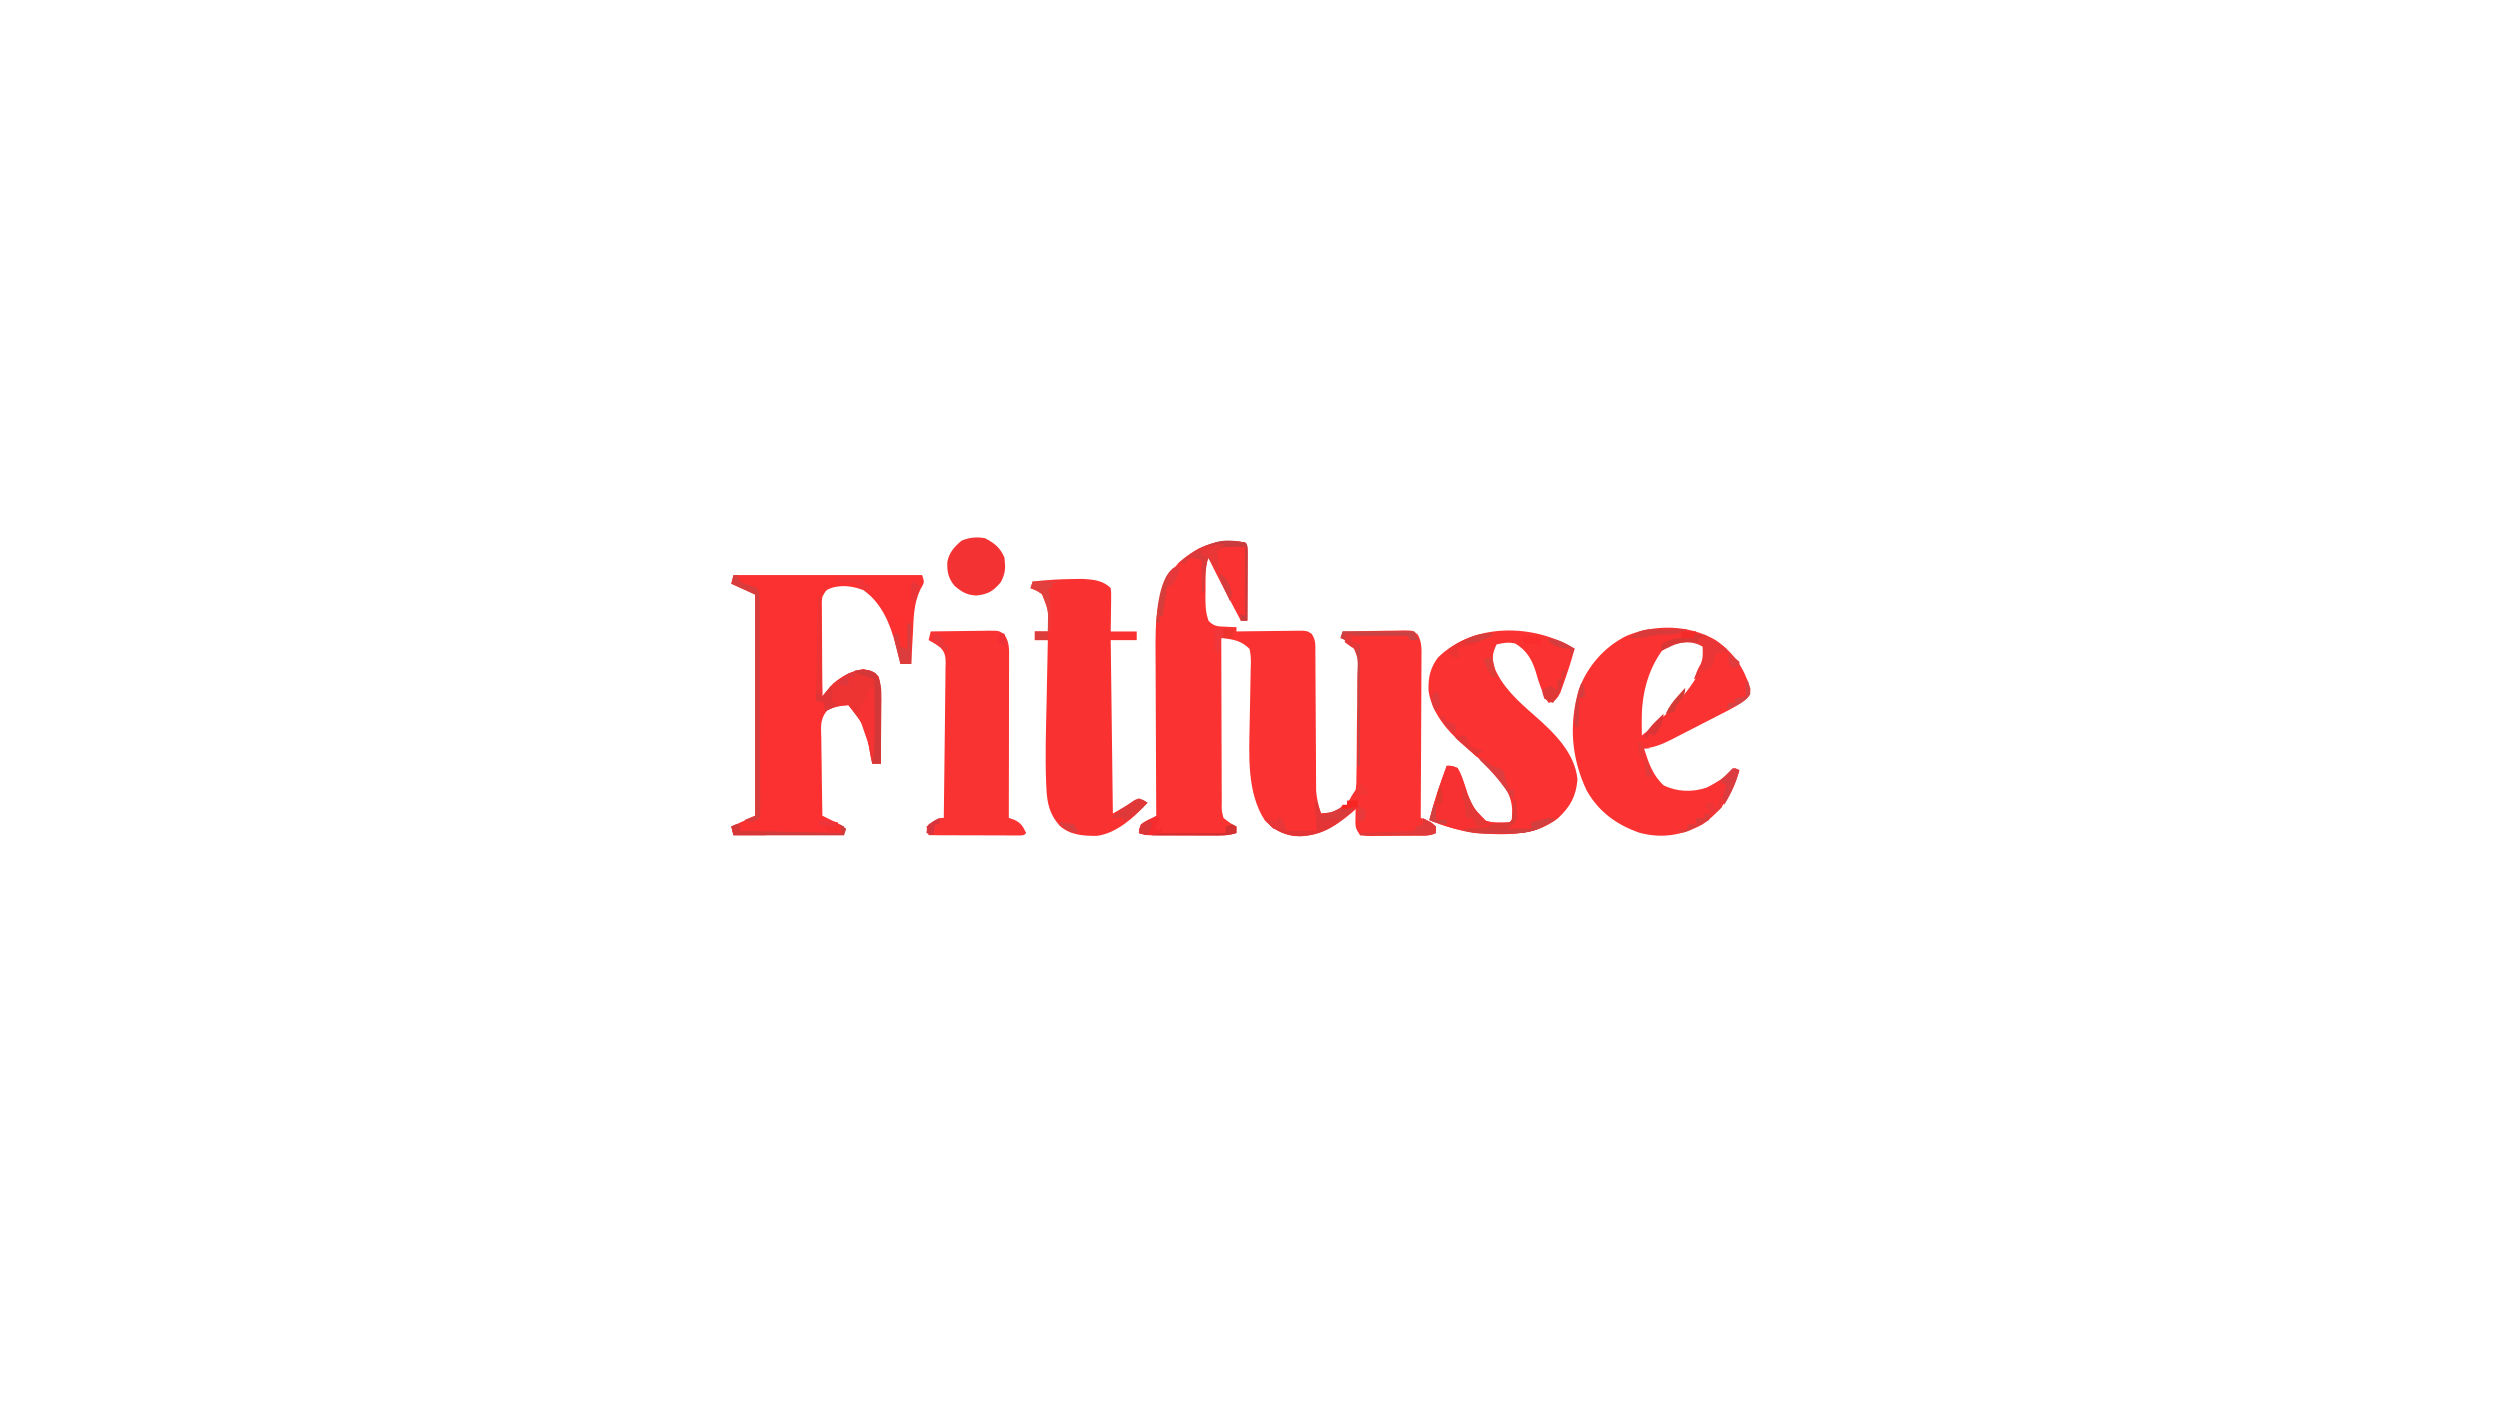 <?xml version="1.0" encoding="UTF-8" standalone="no" ?>
<!DOCTYPE svg PUBLIC "-//W3C//DTD SVG 1.1//EN" "http://www.w3.org/Graphics/SVG/1.1/DTD/svg11.dtd">
<svg xmlns="http://www.w3.org/2000/svg" xmlns:xlink="http://www.w3.org/1999/xlink" version="1.1" width="1280" height="720" viewBox="-54.55 98.18 1280 720" xml:space="preserve">
<desc>Created with Fabric.js 5.2.4</desc>
<defs>
</defs>
<g transform="matrix(1 0 0 1 640 360)" id="e44fe60e-5db2-40db-9cdc-90fa12512776"  >
<rect style="stroke: none; stroke-width: 1; stroke-dasharray: none; stroke-linecap: butt; stroke-dashoffset: 0; stroke-linejoin: miter; stroke-miterlimit: 4; fill: rgb(255,255,255); fill-rule: nonzero; opacity: 1; visibility: hidden;" vector-effect="non-scaling-stroke"  x="-640" y="-360" rx="0" ry="0" width="1280" height="720" />
</g>
<g transform="matrix(Infinity NaN NaN Infinity 0 0)" id="12b2dc7d-0d9c-48fb-9eb6-b8598d7db973"  >
</g>
<g transform="matrix(1.11 0 0 1.11 580.77 449.86)"  >
<g style="" vector-effect="non-scaling-stroke"   >
		<g transform="matrix(1 0 0 1 21.47 0.8)"  >
<path style="stroke: none; stroke-width: 1; stroke-dasharray: none; stroke-linecap: butt; stroke-dashoffset: 0; stroke-linejoin: miter; stroke-miterlimit: 4; fill: rgb(250,50,49); fill-rule: nonzero; opacity: 1;" vector-effect="non-scaling-stroke"  transform=" translate(-19.5, -67.37)" d="M 0 0 C 1 1 1 1 1.114 4.326 C 1.113 5.802 1.108 7.278 1.098 8.754 C 1.096 9.529 1.095 10.305 1.093 11.104 C 1.088 13.59 1.075 16.076 1.062 18.562 C 1.057 20.244 1.053 21.926 1.049 23.607 C 1.038 27.738 1.021 31.869 1 36 C 0.01 36 -0.98 36 -2 36 C -7.123 26.392 -12.198 16.774 -17 7 C -18.568 11.703 -18.226 16.449 -18.25 21.375 C -18.271 22.417 -18.291 23.458 -18.312 24.531 C -18.334 28.752 -18.296 32.189 -16.84 36.176 C -14.363 38.631 -12.758 38.691 -9.312 38.812 C -8.319 38.86 -7.325 38.908 -6.301 38.957 C -5.542 38.971 -4.782 38.985 -4 39 C -4 39.66 -4 40.32 -4 41 C -3.016 40.984 -2.032 40.969 -1.018 40.952 C 2.632 40.898 6.283 40.864 9.934 40.835 C 11.514 40.82 13.095 40.8 14.675 40.774 C 16.946 40.737 19.217 40.72 21.488 40.707 C 22.548 40.684 22.548 40.684 23.629 40.66 C 28.468 40.658 28.468 40.658 30.686 42.082 C 32.691 45.008 32.387 47.505 32.401 51.022 C 32.411 52.089 32.411 52.089 32.422 53.177 C 32.442 55.529 32.441 57.882 32.441 60.234 C 32.453 61.872 32.467 63.51 32.481 65.148 C 32.518 69.466 32.538 73.784 32.553 78.102 C 32.578 84.998 32.618 91.895 32.675 98.791 C 32.691 101.195 32.695 103.598 32.698 106.001 C 32.708 107.488 32.718 108.974 32.729 110.46 C 32.735 112.395 32.735 112.395 32.742 114.369 C 33.017 118.245 33.806 121.321 35 125 C 39.787 124.711 39.787 124.711 43.812 122.438 C 44.204 121.963 44.596 121.489 45 121 C 45.66 121 46.32 121 47 121 C 47.289 120.402 47.578 119.804 47.875 119.188 C 49 117 49 117 51 114 C 51.339 111.104 51.339 111.104 51.338 107.772 C 51.361 106.487 51.383 105.202 51.406 103.878 C 51.419 102.473 51.431 101.069 51.441 99.664 C 51.448 98.956 51.455 98.248 51.462 97.518 C 51.498 93.771 51.522 90.024 51.535 86.277 C 51.552 82.411 51.61 78.546 51.679 74.68 C 51.723 71.703 51.737 68.727 51.742 65.749 C 51.75 64.324 51.77 62.899 51.801 61.475 C 52.281 53.768 52.281 53.768 49.391 46.987 C 47.301 45.383 47.301 45.383 44 44 C 44.33 43.01 44.66 42.02 45 41 C 49.645 40.901 54.289 40.829 58.934 40.78 C 60.515 40.76 62.095 40.733 63.675 40.698 C 65.946 40.65 68.216 40.627 70.488 40.609 C 71.548 40.578 71.548 40.578 72.629 40.547 C 77.497 40.545 77.497 40.545 79.689 42.53 C 81.518 45.976 81.395 49.177 81.341 52.981 C 81.341 53.782 81.341 54.582 81.342 55.407 C 81.34 58.048 81.316 60.688 81.293 63.328 C 81.287 65.161 81.283 66.994 81.28 68.826 C 81.269 73.647 81.239 78.467 81.206 83.287 C 81.175 88.207 81.162 93.127 81.146 98.047 C 81.114 107.698 81.063 117.349 81 127 C 81.784 127.289 82.567 127.578 83.375 127.875 C 86 129 86 129 88 131 C 88 131.99 88 132.98 88 134 C 85.011 135.495 81.935 135.183 78.656 135.203 C 77.931 135.209 77.206 135.215 76.46 135.22 C 74.926 135.23 73.393 135.236 71.86 135.24 C 69.509 135.25 67.159 135.281 64.809 135.312 C 63.32 135.319 61.832 135.324 60.344 135.328 C 59.639 135.34 58.933 135.353 58.207 135.366 C 56.225 135.356 56.225 135.356 53 135 C 50.864 131.796 50.769 130.981 50.875 127.312 C 50.893 126.504 50.911 125.696 50.93 124.863 C 50.953 124.248 50.976 123.634 51 123 C 50.394 123.531 49.788 124.062 49.164 124.609 C 40.957 131.528 33.591 135.848 22.609 135.383 C 16.932 134.55 13.29 132.233 9.188 128.312 C 0.632 115.357 1.848 97.658 2.113 82.734 C 2.128 81.759 2.143 80.783 2.158 79.778 C 2.222 75.734 2.287 71.692 2.398 67.649 C 2.476 64.656 2.517 61.665 2.551 58.672 C 2.585 57.758 2.619 56.845 2.654 55.904 C 2.665 53.466 2.596 51.364 2 49 C -1.992 45.092 -5.611 44.67 -11 44 C -11.008 54.753 -10.985 65.505 -10.92 76.258 C -10.891 81.251 -10.873 86.244 -10.88 91.237 C -10.886 96.055 -10.864 100.872 -10.821 105.689 C -10.81 107.528 -10.81 109.367 -10.82 111.206 C -10.832 113.78 -10.807 116.352 -10.773 118.927 C -10.785 119.688 -10.797 120.45 -10.81 121.235 C -10.818 123.638 -10.818 123.638 -10 127 C -7.055 129.344 -7.055 129.344 -4 131 C -4 131.99 -4 132.98 -4 134 C -7.914 135.305 -11.64 135.143 -15.719 135.133 C -17 135.134 -17 135.134 -18.307 135.136 C -20.113 135.136 -21.919 135.135 -23.724 135.13 C -26.489 135.125 -29.254 135.13 -32.02 135.137 C -33.773 135.136 -35.527 135.135 -37.281 135.133 C -38.109 135.135 -38.938 135.137 -39.791 135.139 C -43.113 135.125 -45.827 135.058 -49 134 C -48.938 132.25 -48.938 132.25 -48 130 C -45.756 128.486 -43.385 127.289 -41 126 C -41.007 124.864 -41.013 123.728 -41.02 122.557 C -41.081 111.803 -41.126 101.05 -41.155 90.296 C -41.171 84.769 -41.192 79.242 -41.226 73.715 C -41.259 68.372 -41.277 63.029 -41.285 57.686 C -41.29 55.657 -41.301 53.627 -41.317 51.598 C -41.438 35.859 -41.437 21.805 -30.688 9.312 C -21.529 1.432 -12.08 -2.289 0 0 Z" stroke-linecap="round" />
</g>
		<g transform="matrix(1 0 0 1 -190.64 8.42)"  >
<path style="stroke: none; stroke-width: 1; stroke-dasharray: none; stroke-linecap: butt; stroke-dashoffset: 0; stroke-linejoin: miter; stroke-miterlimit: 4; fill: rgb(251,49,49); fill-rule: nonzero; opacity: 1;" vector-effect="non-scaling-stroke"  transform=" translate(-43.39, -60)" d="M 0 0 C 28.71 0 57.42 0 87 0 C 88 3 88 3 87.267 4.732 C 86.895 5.397 86.523 6.061 86.141 6.746 C 83.079 13.247 83.085 19.984 82.75 27.062 C 82.673 28.419 82.595 29.775 82.516 31.131 C 82.328 34.42 82.157 37.709 82 41 C 80.35 41 78.7 41 77 41 C 76.792 40.08 76.585 39.159 76.371 38.211 C 73.532 26.546 70.211 14.26 60 7 C 55.472 5.215 50.765 4.514 46 5.688 C 42.752 6.787 42.752 6.787 41 10 C 40.711 12.16 40.711 12.16 40.773 14.563 C 40.773 15.944 40.773 15.944 40.773 17.353 C 40.784 18.344 40.794 19.335 40.805 20.355 C 40.809 21.881 40.809 21.881 40.813 23.437 C 40.824 26.687 40.85 29.937 40.875 33.188 C 40.885 35.39 40.894 37.592 40.902 39.795 C 40.924 45.197 40.958 50.598 41 56 C 42.162 54.574 42.162 54.574 43.348 53.119 C 47.625 47.871 53.159 44.412 59.875 43.438 C 63.242 44.044 64.76 44.416 67 47 C 68.062 51.667 68.132 56.262 68.098 61.023 C 68.096 61.77 68.095 62.516 68.093 63.285 C 68.088 65.648 68.075 68.012 68.062 70.375 C 68.057 71.986 68.053 73.596 68.049 75.207 C 68.038 79.138 68.021 83.069 68 87 C 66.68 87 65.36 87 64 87 C 63.636 85.298 63.636 85.298 63.266 83.562 C 60.979 70.157 60.979 70.157 53 60 C 49.27 60.138 46.621 60.677 43.304 62.401 C 39.743 66.418 40.376 70.265 40.512 75.453 C 40.522 76.976 40.522 76.976 40.533 78.53 C 40.561 81.771 40.624 85.01 40.688 88.25 C 40.713 90.448 40.735 92.646 40.756 94.844 C 40.811 100.23 40.897 105.615 41 111 C 44.3 112.65 47.6 114.3 51 116 C 51 117.32 51 118.64 51 120 C 34.17 120 17.34 120 0 120 C -0.33 118.68 -0.66 117.36 -1 116 C 2.63 114.35 6.26 112.7 10 111 C 10 77.34 10 43.68 10 9 C 6.37 7.35 2.74 5.7 -1 4 C -0.67 2.68 -0.34 1.36 0 0 Z" stroke-linecap="round" />
</g>
		<g transform="matrix(1 0 0 1 194.07 20.67)"  >
<path style="stroke: none; stroke-width: 1; stroke-dasharray: none; stroke-linecap: butt; stroke-dashoffset: 0; stroke-linejoin: miter; stroke-miterlimit: 4; fill: rgb(250,50,49); fill-rule: nonzero; opacity: 1;" vector-effect="non-scaling-stroke"  transform=" translate(24.9, -42.25)" d="M 0 0 C 8.453 5.907 12.998 12.64 16.062 22.375 C 16 25 16 25 14.541 26.868 C 11.075 29.776 7.309 31.687 3.289 33.73 C 2.443 34.166 1.598 34.602 0.726 35.051 C -1.059 35.969 -2.846 36.882 -4.635 37.792 C -7.364 39.182 -10.085 40.589 -12.805 41.998 C -14.544 42.889 -16.283 43.779 -18.023 44.668 C -18.833 45.088 -19.643 45.508 -20.477 45.94 C -24.665 48.054 -28.255 49.554 -33 50 C -30.899 56.596 -29.082 62.166 -24 67 C -17.793 70.03 -10.741 70.266 -4.207 68.055 C 0.774 65.658 4.943 62.736 9 59 C 9.66 59.33 10.32 59.66 11 60 C 8.189 70.431 2.94 78.754 -6 85 C -15.302 90.042 -24.688 91.661 -35.062 88.875 C -45.603 85.267 -54.091 79.072 -59.535 69.223 C -66.567 54.277 -67.715 38.715 -63.066 22.805 C -59.09 12.045 -51.348 3.126 -41 -2 C -27.992 -7.357 -12.282 -7.152 0 0 Z M -24.637 4.781 C -31.537 14.375 -34.173 25.714 -34.062 37.375 C -34.053 38.62 -34.044 39.865 -34.035 41.148 C -34.024 42.089 -34.012 43.03 -34 44 C -23.633 35.662 -6.564 19.949 -4.562 5.938 C -4.698 2.86 -4.698 2.86 -7.125 1.125 C -13.471 -1.358 -19.964 -0.304 -24.637 4.781 Z" stroke-linecap="round" />
</g>
		<g transform="matrix(1 0 0 1 120.91 20.98)"  >
<path style="stroke: none; stroke-width: 1; stroke-dasharray: none; stroke-linecap: butt; stroke-dashoffset: 0; stroke-linejoin: miter; stroke-miterlimit: 4; fill: rgb(250,50,49); fill-rule: nonzero; opacity: 1;" vector-effect="non-scaling-stroke"  transform=" translate(33.05, -38.56)" d="M 0 0 C -1.594 5.742 -3.417 11.393 -5.438 17 C -5.828 18.093 -6.219 19.186 -6.621 20.312 C -8.114 23.222 -8.959 23.967 -12 25 C -14.995 20.489 -16.463 15.764 -17.93 10.615 C -19.674 4.963 -22.245 0.624 -27.438 -2.438 C -30.562 -3.123 -32.906 -2.72 -36 -2 C -37.791 1.675 -38.251 4.296 -37.188 8.188 C -33.619 17.501 -25.826 24.406 -18.484 30.824 C -9.67 38.544 0.148 47.968 1.312 60.312 C 0.652 68.11 -2.03 72.88 -7.746 78.238 C -18.581 86.707 -32.962 85.912 -46 85 C -53.255 83.946 -60.244 81.835 -67 79 C -64.854 70.451 -62.051 62.259 -59 54 C -56.723 53.953 -56.723 53.953 -54 55 C -52.367 57.747 -51.439 60.725 -50.438 63.75 C -47.524 72.704 -47.524 72.704 -41.043 79.301 C -38.688 80.107 -36.798 80.233 -34.312 80.188 C -33.525 80.181 -32.737 80.175 -31.926 80.168 C -29.993 80.207 -29.993 80.207 -29 79 C -28.109 70.979 -30.056 66.304 -35 60 C -40.004 54.373 -45.488 49.215 -51.25 44.375 C -58.756 37.932 -65.871 29.54 -67.375 19.496 C -67.665 13.567 -66.64 8.758 -63 4 C -46.437 -12.152 -18.82 -11.559 0 0 Z" stroke-linecap="round" />
</g>
		<g transform="matrix(1 0 0 1 -70.03 9.46)"  >
<path style="stroke: none; stroke-width: 1; stroke-dasharray: none; stroke-linecap: butt; stroke-dashoffset: 0; stroke-linejoin: miter; stroke-miterlimit: 4; fill: rgb(249,50,49); fill-rule: nonzero; opacity: 1;" vector-effect="non-scaling-stroke"  transform=" translate(-6.75, -59.22)" d="M 0 0 C 1.305 -0.014 2.609 -0.028 3.953 -0.043 C 8.797 0.251 13.223 0.661 16.75 4.188 C 16.977 6.25 16.977 6.25 16.945 8.758 C 16.939 9.654 16.932 10.55 16.926 11.473 C 16.909 12.41 16.892 13.347 16.875 14.312 C 16.866 15.257 16.857 16.202 16.848 17.176 C 16.824 19.513 16.788 21.85 16.75 24.188 C 20.71 24.188 24.67 24.188 28.75 24.188 C 28.75 25.508 28.75 26.828 28.75 28.188 C 24.79 28.188 20.83 28.188 16.75 28.188 C 17.08 54.587 17.41 80.987 17.75 108.188 C 21.71 105.877 25.67 103.567 29.75 101.188 C 31.07 101.847 32.39 102.507 33.75 103.188 C 27.786 109.768 19.44 117.347 10.355 118.488 C 4.08 118.519 -1.893 118.16 -6.785 113.828 C -11.391 108.618 -12.589 103.524 -12.902 96.758 C -12.941 95.992 -12.98 95.227 -13.02 94.438 C -13.551 81.656 -13.087 68.846 -12.812 56.062 C -12.758 53.35 -12.706 50.638 -12.654 47.926 C -12.527 41.346 -12.391 34.767 -12.25 28.188 C -14.23 28.188 -16.21 28.188 -18.25 28.188 C -18.25 26.867 -18.25 25.547 -18.25 24.188 C -16.27 24.188 -14.29 24.188 -12.25 24.188 C -11.787 15.135 -11.787 15.135 -14.875 7.078 C -16.975 5.556 -16.975 5.556 -20.25 4.188 C -19.92 3.197 -19.59 2.208 -19.25 1.188 C -12.838 0.427 -6.453 0.06 0 0 Z" stroke-linecap="round" />
</g>
		<g transform="matrix(1 0 0 1 -122.03 21.31)"  >
<path style="stroke: none; stroke-width: 1; stroke-dasharray: none; stroke-linecap: butt; stroke-dashoffset: 0; stroke-linejoin: miter; stroke-miterlimit: 4; fill: rgb(249,50,50); fill-rule: nonzero; opacity: 1;" vector-effect="non-scaling-stroke"  transform=" translate(-21, -46.89)" d="M 0 0 C 4.502 -0.074 9.004 -0.129 13.507 -0.165 C 15.039 -0.18 16.57 -0.2 18.102 -0.226 C 20.304 -0.263 22.505 -0.28 24.707 -0.293 C 25.392 -0.308 26.076 -0.324 26.781 -0.34 C 31.536 -0.342 31.536 -0.342 33.893 1.393 C 36.417 5.057 36.134 8.358 36.114 12.663 C 36.114 13.453 36.114 14.243 36.114 15.058 C 36.113 17.676 36.105 20.295 36.098 22.914 C 36.096 24.727 36.094 26.54 36.093 28.354 C 36.09 33.131 36.08 37.908 36.069 42.686 C 36.058 47.559 36.054 52.432 36.049 57.305 C 36.038 66.87 36.021 76.435 36 86 C 36.788 86.276 37.575 86.552 38.387 86.836 C 41.636 88.283 42.439 89.878 44 93 C 43 94 43 94 41.209 94.12 C 40.43 94.118 39.65 94.116 38.847 94.114 C 37.967 94.113 37.086 94.113 36.178 94.113 C 35.221 94.108 34.264 94.103 33.277 94.098 C 32.302 94.096 31.327 94.095 30.322 94.093 C 27.194 94.088 24.066 94.075 20.938 94.062 C 18.822 94.057 16.707 94.053 14.592 94.049 C 9.395 94.038 4.197 94.021 -1 94 C -1.33 92.68 -1.66 91.36 -2 90 C 3.75 86 3.75 86 6 86 C 6.162 76.047 6.287 66.094 6.363 56.14 C 6.399 51.518 6.449 46.897 6.528 42.275 C 6.604 37.814 6.646 33.354 6.664 28.892 C 6.677 27.191 6.702 25.49 6.74 23.789 C 6.791 21.403 6.798 19.022 6.795 16.636 C 6.82 15.934 6.845 15.232 6.871 14.509 C 6.827 11.536 6.546 9.536 4.388 7.418 C 2.253 5.835 2.253 5.835 -1 4 C -0.67 2.68 -0.34 1.36 0 0 Z" stroke-linecap="round" />
</g>
		<g transform="matrix(1 0 0 1 -180.98 -3.08)"  >
<path style="stroke: none; stroke-width: 1; stroke-dasharray: none; stroke-linecap: butt; stroke-dashoffset: 0; stroke-linejoin: miter; stroke-miterlimit: 4; fill: rgb(237,52,51); fill-rule: nonzero; opacity: 1;" vector-effect="non-scaling-stroke"  transform=" translate(-14.05, -38.5)" d="M 0 0 C 0.33 0 0.66 0 1 0 C 1.33 15.18 1.66 30.36 2 46 C 3.65 44.02 5.3 42.04 7 40 C 11.329 36.618 15.41 34.231 20.875 33.438 C 24.242 34.044 25.76 34.416 28 37 C 29.062 41.667 29.132 46.262 29.098 51.023 C 29.096 51.77 29.095 52.516 29.093 53.285 C 29.088 55.648 29.075 58.012 29.062 60.375 C 29.057 61.986 29.053 63.596 29.049 65.207 C 29.038 69.138 29.021 73.069 29 77 C 27.68 77 26.36 77 25 77 C 24.758 75.866 24.515 74.731 24.266 73.562 C 21.979 60.157 21.979 60.157 14 50 C 9.901 50.298 6.544 50.874 3 53 C 3 51.68 3 50.36 3 49 C 1.68 48.67 0.36 48.34 -1 48 C -0.67 32.16 -0.34 16.32 0 0 Z" stroke-linecap="round" />
</g>
		<g transform="matrix(1 0 0 1 -122.08 -55.53)"  >
<path style="stroke: none; stroke-width: 1; stroke-dasharray: none; stroke-linecap: butt; stroke-dashoffset: 0; stroke-linejoin: miter; stroke-miterlimit: 4; fill: rgb(243,51,51); fill-rule: nonzero; opacity: 1;" vector-effect="non-scaling-stroke"  transform=" translate(4.04, -13.05)" d="M 0 0 C 4.36 2.221 7.133 4.436 9 9 C 9.536 13.827 9.52 15.979 7.312 20.312 C 3.738 24.467 1.562 25.826 -3.938 26.438 C -8.215 26.26 -10.734 24.81 -14 22 C -16.885 18.538 -17.539 15.512 -17.352 10.992 C -16.579 6.615 -14.063 3.886 -10.75 1.125 C -7.102 -0.368 -3.847 -0.679 0 0 Z" stroke-linecap="round" />
</g>
		<g transform="matrix(1 0 0 1 115.97 52.08)"  >
<path style="stroke: none; stroke-width: 1; stroke-dasharray: none; stroke-linecap: butt; stroke-dashoffset: 0; stroke-linejoin: miter; stroke-miterlimit: 4; fill: rgb(247,49,50); fill-rule: nonzero; opacity: 1;" vector-effect="non-scaling-stroke"  transform=" translate(-21, -15.66)" d="M 0 0 C 2.277 -0.047 2.277 -0.047 5 1 C 6.633 3.747 7.561 6.725 8.562 9.75 C 11.476 18.704 11.476 18.704 17.957 25.301 C 20.312 26.107 22.202 26.233 24.688 26.188 C 25.869 26.178 25.869 26.178 27.074 26.168 C 29.007 26.207 29.007 26.207 30 25 C 30.232 23.485 30.412 21.962 30.562 20.438 C 30.646 19.611 30.73 18.785 30.816 17.934 C 30.907 16.976 30.907 16.976 31 16 C 31.33 16 31.66 16 32 16 C 32.108 17.603 32.186 19.207 32.25 20.812 C 32.296 21.706 32.343 22.599 32.391 23.52 C 32 26 32 26 28 29 C 31.63 29 35.26 29 39 29 C 39 28.01 39 27.02 39 26 C 44.445 25.01 44.445 25.01 50 24 C 42.227 31.773 31.989 31.28 21.739 31.326 C 11.224 31.21 1.721 29.079 -8 25 C -5.854 16.451 -3.051 8.259 0 0 Z" stroke-linecap="round" />
</g>
		<g transform="matrix(1 0 0 1 -12.47 -48.92)"  >
<path style="stroke: none; stroke-width: 1; stroke-dasharray: none; stroke-linecap: butt; stroke-dashoffset: 0; stroke-linejoin: miter; stroke-miterlimit: 4; fill: rgb(218,58,58); fill-rule: nonzero; opacity: 1;" vector-effect="non-scaling-stroke"  transform=" translate(14.44, -17.66)" d="M 0 0 C 1 1 1 1 1.114 4.326 C 1.113 5.802 1.108 7.278 1.098 8.754 C 1.096 9.529 1.095 10.305 1.093 11.104 C 1.088 13.59 1.075 16.076 1.062 18.562 C 1.057 20.244 1.053 21.926 1.049 23.607 C 1.038 27.738 1.021 31.869 1 36 C 0.01 36 -0.98 36 -2 36 C -2 35.01 -2 34.02 -2 33 C -1.34 33.33 -0.68 33.66 0 34 C 0 23.44 0 12.88 0 2 C -8.404 1.329 -8.404 1.329 -13 4 C -12.67 7.3 -12.34 10.6 -12 14 C -13.72 11.706 -15.409 9.386 -17 7 C -18.105 10.315 -18.321 13.204 -18.562 16.688 C -18.646 17.867 -18.73 19.046 -18.816 20.262 C -18.877 21.165 -18.938 22.069 -19 23 C -19.33 23 -19.66 23 -20 23 C -20 18.05 -20 13.1 -20 8 C -21.65 7.67 -23.3 7.34 -25 7 C -26.835 8.334 -26.835 8.334 -28 10 C -28.66 9.67 -29.32 9.34 -30 9 C -21.296 0.966 -11.733 -2.223 0 0 Z" stroke-linecap="round" />
</g>
		<g transform="matrix(1 0 0 1 31.97 60.67)"  >
<path style="stroke: none; stroke-width: 1; stroke-dasharray: none; stroke-linecap: butt; stroke-dashoffset: 0; stroke-linejoin: miter; stroke-miterlimit: 4; fill: rgb(227,53,53); fill-rule: nonzero; opacity: 1;" vector-effect="non-scaling-stroke"  transform=" translate(2, -8.25)" d="M 0 0 C 0.33 0 0.66 0 1 0 C 1.66 1.98 2.32 3.96 3 6 C 8.309 5.418 8.309 5.418 13 3 C 16.188 2.875 16.188 2.875 19 3 C 11.56 10.652 4.395 16.071 -6.625 16.5 C -11.784 16.295 -15.811 15.039 -20 12 C -22 9.75 -22 9.75 -23 8 C -21.02 8.66 -19.04 9.32 -17 10 C -17 9.34 -17 8.68 -17 8 C -16.34 8 -15.68 8 -15 8 C -14.34 9.98 -13.68 11.96 -13 14 C -8.38 14 -3.76 14 1 14 C 0.67 9.38 0.34 4.76 0 0 Z" stroke-linecap="round" />
</g>
		<g transform="matrix(1 0 0 1 -171.92 15.92)"  >
<path style="stroke: none; stroke-width: 1; stroke-dasharray: none; stroke-linecap: butt; stroke-dashoffset: 0; stroke-linejoin: miter; stroke-miterlimit: 4; fill: rgb(246,50,51); fill-rule: nonzero; opacity: 1;" vector-effect="non-scaling-stroke"  transform=" translate(0.89, -15.5)" d="M 0 0 C 0.99 0.33 1.98 0.66 3 1 C 3.058 5.25 3.094 9.5 3.125 13.75 C 3.15 15.56 3.15 15.56 3.176 17.406 C 3.182 18.566 3.189 19.727 3.195 20.922 C 3.206 21.99 3.216 23.058 3.227 24.159 C 3.002 26.98 2.458 28.608 1 31 C -0.01 28.087 -1.006 25.169 -2 22.25 C -2.286 21.425 -2.572 20.6 -2.867 19.75 C -3.273 18.551 -3.273 18.551 -3.688 17.328 C -3.939 16.595 -4.19 15.862 -4.449 15.106 C -5 13 -5 13 -5 9 C -4.34 8.34 -3.68 7.68 -3 7 C -1.962 4.684 -0.958 2.351 0 0 Z" stroke-linecap="round" />
</g>
		<g transform="matrix(1 0 0 1 209.47 -14.08)"  >
<path style="stroke: none; stroke-width: 1; stroke-dasharray: none; stroke-linecap: butt; stroke-dashoffset: 0; stroke-linejoin: miter; stroke-miterlimit: 4; fill: rgb(234,54,54); fill-rule: nonzero; opacity: 1;" vector-effect="non-scaling-stroke"  transform=" translate(-0.5, -10.5)" d="M 0 0 C 6.061 0.311 10.368 3.324 15 7 C 15.33 7.66 15.66 8.32 16 9 C 14.02 9 12.04 9 10 9 C 9.897 9.763 9.794 10.526 9.688 11.312 C 8.949 14.198 8.379 15.262 6 17 C 5.01 17 4.02 17 3 17 C 3 17.99 3 18.98 3 20 C 2.01 20.33 1.02 20.66 0 21 C 1.832 16.29 1.832 16.29 3.125 14.062 C 4.29 11.316 4.134 8.95 4 6 C -0.661 3.212 -4.839 3.95 -10 5 C -13.015 6.384 -13.015 6.384 -15 8 C -15 7.01 -15 6.02 -15 5 C -9.853 1.833 -5.842 1.649 0 2 C 0 1.34 0 0.68 0 0 Z" stroke-linecap="round" />
</g>
		<g transform="matrix(1 0 0 1 -228.34 5.33)"  >
<path style="stroke: none; stroke-width: 1; stroke-dasharray: none; stroke-linecap: butt; stroke-dashoffset: 0; stroke-linejoin: miter; stroke-miterlimit: 4; fill: rgb(216,60,60); fill-rule: nonzero; opacity: 1;" vector-effect="non-scaling-stroke"  transform=" translate(-5.69, -56.91)" d="M 0 0 C 0.66 0 1.32 0 2 0 C 2.33 0.99 2.66 1.98 3 3 C 4.836 3.945 4.836 3.945 7 4.562 C 9.188 5.254 9.188 5.254 11 6 C 12.152 8.303 12.13 9.613 12.14 12.175 C 12.149 13.488 12.149 13.488 12.158 14.827 C 12.159 15.789 12.16 16.751 12.161 17.742 C 12.166 18.754 12.171 19.765 12.176 20.807 C 12.191 24.163 12.198 27.519 12.203 30.875 C 12.209 33.199 12.215 35.523 12.22 37.847 C 12.231 42.723 12.237 47.599 12.24 52.475 C 12.246 58.736 12.27 64.998 12.298 71.26 C 12.317 76.06 12.322 80.861 12.324 85.661 C 12.327 87.971 12.335 90.28 12.348 92.589 C 12.365 95.812 12.363 99.035 12.356 102.258 C 12.366 103.22 12.375 104.182 12.384 105.173 C 12.379 106.048 12.373 106.923 12.367 107.825 C 12.369 108.587 12.37 109.35 12.372 110.135 C 12.249 110.751 12.126 111.366 12 112 C 9 114 9 114 6.812 113.625 C 6.214 113.419 5.616 113.213 5 113 C 7.475 112.01 7.475 112.01 10 111 C 10 77.34 10 43.68 10 9 C 6.37 7.35 2.74 5.7 -1 4 C -0.67 2.68 -0.34 1.36 0 0 Z" stroke-linecap="round" />
</g>
		<g transform="matrix(1 0 0 1 63.97 5.42)"  >
<path style="stroke: none; stroke-width: 1; stroke-dasharray: none; stroke-linecap: butt; stroke-dashoffset: 0; stroke-linejoin: miter; stroke-miterlimit: 4; fill: rgb(202,67,66); fill-rule: nonzero; opacity: 1;" vector-effect="non-scaling-stroke"  transform=" translate(-17, -31)" d="M 0 0 C 10.89 0 21.78 0 33 0 C 33.66 1.32 34.32 2.64 35 4 C 33.68 4 32.36 4 31 4 C 30.67 3.34 30.34 2.68 30 2 C 21.42 2 12.84 2 4 2 C 4 2.99 4 3.98 4 5 C 5.32 5.33 6.64 5.66 8 6 C 8 24.48 8 42.96 8 62 C 7.67 62 7.34 62 7 62 C 7.003 61.335 7.006 60.669 7.009 59.984 C 7.034 53.056 7.01 46.13 6.957 39.203 C 6.944 36.618 6.943 34.033 6.955 31.448 C 6.97 27.732 6.941 24.017 6.902 20.301 C 6.917 19.145 6.931 17.99 6.946 16.8 C 7.012 11.017 7.012 11.017 4.382 6.129 C 2.278 4.534 2.278 4.534 -1 3 C -0.67 2.01 -0.34 1.02 0 0 Z" stroke-linecap="round" />
</g>
		<g transform="matrix(1 0 0 1 123.97 59.99)"  >
<path style="stroke: none; stroke-width: 1; stroke-dasharray: none; stroke-linecap: butt; stroke-dashoffset: 0; stroke-linejoin: miter; stroke-miterlimit: 4; fill: rgb(219,58,55); fill-rule: nonzero; opacity: 1;" vector-effect="non-scaling-stroke"  transform=" translate(2, -7.57)" d="M 0 0 C 0.33 0 0.66 0 1 0 C 1.108 1.603 1.186 3.207 1.25 4.812 C 1.296 5.706 1.343 6.599 1.391 7.52 C 1 10 1 10 -3 13 C 0.63 13 4.26 13 8 13 C 8 12.01 8 11.02 8 10 C 13.445 9.01 13.445 9.01 19 8 C 13.412 13.588 6.568 15.123 -1.125 15.133 C -2.556 15.135 -2.556 15.135 -4.016 15.137 C -5 15.133 -5.985 15.129 -7 15.125 C -7.985 15.129 -8.97 15.133 -9.984 15.137 C -10.938 15.135 -11.892 15.134 -12.875 15.133 C -13.739 15.132 -14.602 15.131 -15.492 15.129 C -18.08 14.996 -20.475 14.569 -23 14 C -23 13.67 -23 13.34 -23 13 C -22.218 12.939 -21.435 12.879 -20.629 12.816 C -19.617 12.733 -18.605 12.649 -17.562 12.562 C -16.553 12.481 -15.544 12.4 -14.504 12.316 C -12.064 12.268 -12.064 12.268 -11 11 C -8.682 10.679 -6.362 10.488 -4.031 10.281 C -2.008 10.209 -2.008 10.209 -1 9 C -0.768 7.485 -0.588 5.962 -0.438 4.438 C -0.354 3.611 -0.27 2.785 -0.184 1.934 C -0.093 0.976 -0.093 0.976 0 0 Z" stroke-linecap="round" />
</g>
		<g transform="matrix(1 0 0 1 -171.92 13.82)"  >
<path style="stroke: none; stroke-width: 1; stroke-dasharray: none; stroke-linecap: butt; stroke-dashoffset: 0; stroke-linejoin: miter; stroke-miterlimit: 4; fill: rgb(212,55,56); fill-rule: nonzero; opacity: 1;" vector-effect="non-scaling-stroke"  transform=" translate(-6.11, -21.4)" d="M 0 0 C 6.24 -0.36 6.24 -0.36 9.375 1.125 C 13.009 5.318 12.136 11.734 12.098 17.023 C 12.096 17.77 12.095 18.516 12.093 19.285 C 12.088 21.648 12.075 24.012 12.062 26.375 C 12.057 27.986 12.053 29.596 12.049 31.207 C 12.038 35.138 12.021 39.069 12 43 C 10.68 43 9.36 43 8 43 C 8.164 42.01 8.327 41.02 8.496 40 C 9.366 33.039 9.105 26.002 9.062 19 C 9.057 17.543 9.053 16.086 9.049 14.629 C 9.038 11.086 9.021 7.543 9 4 C 6.03 3.01 3.06 2.02 0 1 C 0 0.67 0 0.34 0 0 Z" stroke-linecap="round" />
</g>
		<g transform="matrix(1 0 0 1 -156.03 -20.08)"  >
<path style="stroke: none; stroke-width: 1; stroke-dasharray: none; stroke-linecap: butt; stroke-dashoffset: 0; stroke-linejoin: miter; stroke-miterlimit: 4; fill: rgb(220,60,59); fill-rule: nonzero; opacity: 1;" vector-effect="non-scaling-stroke"  transform=" translate(3, -9.5)" d="M 0 0 C 0.33 0 0.66 0 1 0 C 1 6.27 1 12.54 1 19 C -0.65 19 -2.3 19 -4 19 C -4.503 17.042 -5.002 15.084 -5.5 13.125 C -5.778 12.034 -6.057 10.944 -6.344 9.82 C -7 7 -7 7 -7 5 C -6.34 5 -5.68 5 -5 5 C -4.711 5.969 -4.423 6.939 -4.125 7.938 C -3.358 11.107 -3.358 11.107 -1 12 C -1.012 11.218 -1.023 10.435 -1.035 9.629 C -1.044 8.617 -1.053 7.605 -1.062 6.562 C -1.074 5.553 -1.086 4.544 -1.098 3.504 C -1 1 -1 1 0 0 Z" stroke-linecap="round" />
</g>
		<g transform="matrix(1 0 0 1 -208.53 65.92)"  >
<path style="stroke: none; stroke-width: 1; stroke-dasharray: none; stroke-linecap: butt; stroke-dashoffset: 0; stroke-linejoin: miter; stroke-miterlimit: 4; fill: rgb(207,60,60); fill-rule: nonzero; opacity: 1;" vector-effect="non-scaling-stroke"  transform=" translate(-22.5, -2.5)" d="M 0 0 C 0 0.99 0 1.98 0 3 C 23.265 3.495 23.265 3.495 47 4 C 46.505 2.02 46.505 2.02 46 0 C 46.99 0.66 47.98 1.32 49 2 C 48.67 2.99 48.34 3.98 48 5 C 31.17 5 14.34 5 -3 5 C -3.33 3.68 -3.66 2.36 -4 1 C -2 0 -2 0 0 0 Z" stroke-linecap="round" />
</g>
		<g transform="matrix(1 0 0 1 -51.53 57.02)"  >
<path style="stroke: none; stroke-width: 1; stroke-dasharray: none; stroke-linecap: butt; stroke-dashoffset: 0; stroke-linejoin: miter; stroke-miterlimit: 4; fill: rgb(223,56,56); fill-rule: nonzero; opacity: 1;" vector-effect="non-scaling-stroke"  transform=" translate(6.75, -4.73)" d="M 0 0 C 0.579 0.374 1.158 0.748 1.754 1.133 C -1.68 4.768 -5.043 7.494 -9.246 10.133 C -9.246 9.473 -9.246 8.813 -9.246 8.133 C -11.226 8.133 -13.206 8.133 -15.246 8.133 C -12.338 5.679 -9.326 3.402 -6.184 1.258 C -5.207 0.581 -5.207 0.581 -4.211 -0.109 C -2.246 -0.867 -2.246 -0.867 0 0 Z" stroke-linecap="round" />
</g>
		<g transform="matrix(1 0 0 1 -6.47 -49.03)"  >
<path style="stroke: none; stroke-width: 1; stroke-dasharray: none; stroke-linecap: butt; stroke-dashoffset: 0; stroke-linejoin: miter; stroke-miterlimit: 4; fill: rgb(202,59,61); fill-rule: nonzero; opacity: 1;" vector-effect="non-scaling-stroke"  transform=" translate(8.44, -17.55)" d="M 0 0 C 1 1 1 1 1.114 4.326 C 1.113 5.802 1.108 7.278 1.098 8.754 C 1.096 9.529 1.095 10.305 1.093 11.104 C 1.088 13.59 1.075 16.076 1.062 18.562 C 1.057 20.244 1.053 21.926 1.049 23.607 C 1.038 27.738 1.021 31.869 1 36 C 0.01 36 -0.98 36 -2 36 C -2 35.01 -2 34.02 -2 33 C -1.34 33.33 -0.68 33.66 0 34 C 0 23.44 0 12.88 0 2 C -5.94 2 -11.88 2 -18 2 C -12.362 -1.759 -6.437 -1.22 0 0 Z" stroke-linecap="round" />
</g>
		<g transform="matrix(1 0 0 1 -90.53 -37.08)"  >
<path style="stroke: none; stroke-width: 1; stroke-dasharray: none; stroke-linecap: butt; stroke-dashoffset: 0; stroke-linejoin: miter; stroke-miterlimit: 4; fill: rgb(226,63,63); fill-rule: nonzero; opacity: 1;" vector-effect="non-scaling-stroke"  transform=" translate(-5.5, -11.5)" d="M 0 0 C 3.96 0 7.92 0 12 0 C 11.01 0.33 10.02 0.66 9 1 C 9 1.66 9 2.32 9 3 C 8.34 3 7.68 3 7 3 C 7.163 3.58 7.326 4.16 7.494 4.757 C 8.277 8.227 8.103 11.713 8.062 15.25 C 8.058 15.995 8.053 16.74 8.049 17.508 C 8.037 19.339 8.019 21.169 8 23 C 7.67 23 7.34 23 7 23 C 7.009 21.975 7.018 20.95 7.027 19.895 C 7.191 12.46 7.191 12.46 4.375 5.891 C 2.275 4.369 2.275 4.369 -1 3 C -0.67 2.01 -0.34 1.02 0 0 Z" stroke-linecap="round" />
</g>
		<g transform="matrix(1 0 0 1 72.47 64.5)"  >
<path style="stroke: none; stroke-width: 1; stroke-dasharray: none; stroke-linecap: butt; stroke-dashoffset: 0; stroke-linejoin: miter; stroke-miterlimit: 4; fill: rgb(224,58,58); fill-rule: nonzero; opacity: 1;" vector-effect="non-scaling-stroke"  transform=" translate(11.5, -4.08)" d="M 0 0 C 3 1.812 3 1.812 6 4 C 6 4.99 6 5.98 6 7 C 2.988 8.506 -0.113 8.122 -3.414 8.098 C -4.144 8.096 -4.873 8.095 -5.625 8.093 C -7.958 8.088 -10.292 8.075 -12.625 8.062 C -14.206 8.057 -15.786 8.053 -17.367 8.049 C -21.245 8.038 -25.122 8.021 -29 8 C -29 7.67 -29 7.34 -29 7 C -16.625 6.505 -16.625 6.505 -4 6 C -3.67 5.34 -3.34 4.68 -3 4 C -2.01 3.67 -1.02 3.34 0 3 C 0 2.01 0 1.02 0 0 Z" stroke-linecap="round" />
</g>
		<g transform="matrix(1 0 0 1 -33.53 -42.58)"  >
<path style="stroke: none; stroke-width: 1; stroke-dasharray: none; stroke-linecap: butt; stroke-dashoffset: 0; stroke-linejoin: miter; stroke-miterlimit: 4; fill: rgb(214,62,60); fill-rule: nonzero; opacity: 1;" vector-effect="non-scaling-stroke"  transform=" translate(5.5, -13)" d="M 0 0 C -0.645 3.483 -1.982 6.094 -4 9 C -4.66 9 -5.32 9 -6 9 C -6.66 13.62 -7.32 18.24 -8 23 C -8.66 23 -9.32 23 -10 23 C -9.67 23.99 -9.34 24.98 -9 26 C -9.66 26 -10.32 26 -11 26 C -10.72 19.546 -8.913 0 0 0 Z" stroke-linecap="round" />
</g>
		<g transform="matrix(1 0 0 1 225.47 45.92)"  >
<path style="stroke: none; stroke-width: 1; stroke-dasharray: none; stroke-linecap: butt; stroke-dashoffset: 0; stroke-linejoin: miter; stroke-miterlimit: 4; fill: rgb(219,60,63); fill-rule: nonzero; opacity: 1;" vector-effect="non-scaling-stroke"  transform=" translate(1.5, -8.5)" d="M 0 0 C 0.99 0.33 1.98 0.66 3 1 C 1.26 6.813 -0.811 11.832 -4 17 C -5.255 13.234 -4.371 11.628 -3 8 C -3.99 7.34 -4.98 6.68 -6 6 C -4.02 4.02 -2.04 2.04 0 0 Z" stroke-linecap="round" />
</g>
		<g transform="matrix(1 0 0 1 -157 -25.58)"  >
<path style="stroke: none; stroke-width: 1; stroke-dasharray: none; stroke-linecap: butt; stroke-dashoffset: 0; stroke-linejoin: miter; stroke-miterlimit: 4; fill: rgb(252,49,47); fill-rule: nonzero; opacity: 1;" vector-effect="non-scaling-stroke"  transform=" translate(-0.04, -8)" d="M 0 0 C 0.309 0.639 0.619 1.279 0.938 1.938 C 1.835 3.936 1.835 3.936 3 5 C 3.072 6.853 3.084 8.708 3.062 10.562 C 3.053 11.574 3.044 12.586 3.035 13.629 C 3.024 14.411 3.012 15.194 3 16 C 2.01 15.67 1.02 15.34 0 15 C -0.33 13.02 -0.66 11.04 -1 9 C -1.66 9 -2.32 9 -3 9 C -2.443 5.656 -1.648 2.967 0 0 Z" stroke-linecap="round" />
</g>
		<g transform="matrix(1 0 0 1 144.47 -0.08)"  >
<path style="stroke: none; stroke-width: 1; stroke-dasharray: none; stroke-linecap: butt; stroke-dashoffset: 0; stroke-linejoin: miter; stroke-miterlimit: 4; fill: rgb(222,56,55); fill-rule: nonzero; opacity: 1;" vector-effect="non-scaling-stroke"  transform=" translate(3.5, -7.5)" d="M 0 0 C 0.66 0 1.32 0 2 0 C -0.891 10.558 -0.891 10.558 -4 15 C -5.938 14.25 -5.938 14.25 -8 13 C -8.75 10.875 -8.75 10.875 -9 9 C -7.68 8.34 -6.36 7.68 -5 7 C -4.01 7.66 -3.02 8.32 -2 9 C -2 7.35 -2 5.7 -2 4 C -1.34 4 -0.68 4 0 4 C 0 2.68 0 1.36 0 0 Z" stroke-linecap="round" />
</g>
		<g transform="matrix(1 0 0 1 192.47 -24.61)"  >
<path style="stroke: none; stroke-width: 1; stroke-dasharray: none; stroke-linecap: butt; stroke-dashoffset: 0; stroke-linejoin: miter; stroke-miterlimit: 4; fill: rgb(218,59,58); fill-rule: nonzero; opacity: 1;" vector-effect="non-scaling-stroke"  transform=" translate(-0.95, -2.06)" d="M 0 0 C 0.844 0.003 1.689 0.006 2.559 0.01 C 3.868 0.022 3.868 0.022 5.203 0.035 C 6.091 0.04 6.979 0.044 7.895 0.049 C 10.081 0.061 12.267 0.077 14.453 0.098 C 10.871 2.485 8.042 2.499 3.891 2.66 C -0.977 2.703 -0.977 2.703 -5.547 4.098 C -7.88 4.138 -10.214 4.141 -12.547 4.098 C -8.432 0.717 -5.263 -0.036 0 0 Z" stroke-linecap="round" />
</g>
		<g transform="matrix(1 0 0 1 126.97 64.04)"  >
<path style="stroke: none; stroke-width: 1; stroke-dasharray: none; stroke-linecap: butt; stroke-dashoffset: 0; stroke-linejoin: miter; stroke-miterlimit: 4; fill: rgb(211,62,63); fill-rule: nonzero; opacity: 1;" vector-effect="non-scaling-stroke"  transform=" translate(18, -2.62)" d="M 0 0 C -1.559 0.82 -3.122 1.631 -4.688 2.438 C -5.558 2.89 -6.428 3.342 -7.324 3.809 C -11.554 5.692 -15.482 6.126 -20.082 6.098 C -21.013 6.094 -21.945 6.091 -22.904 6.088 C -23.864 6.08 -24.824 6.071 -25.812 6.062 C -27.281 6.056 -27.281 6.056 -28.779 6.049 C -31.186 6.037 -33.593 6.021 -36 6 C -36 5.67 -36 5.34 -36 5 C -23.625 4.505 -23.625 4.505 -11 4 C -11 3.01 -11 2.02 -11 1 C -9.544 0.637 -8.085 0.285 -6.625 -0.062 C -5.813 -0.26 -5.001 -0.457 -4.164 -0.66 C -2 -1 -2 -1 0 0 Z" stroke-linecap="round" />
</g>
		<g transform="matrix(1 0 0 1 105.97 -19.09)"  >
<path style="stroke: none; stroke-width: 1; stroke-dasharray: none; stroke-linecap: butt; stroke-dashoffset: 0; stroke-linejoin: miter; stroke-miterlimit: 4; fill: rgb(235,52,51); fill-rule: nonzero; opacity: 1;" vector-effect="non-scaling-stroke"  transform=" translate(11, -5.49)" d="M 0 0 C -2.659 1.773 -4.996 2.931 -7.938 4.125 C -8.792 4.478 -9.647 4.831 -10.527 5.195 C -13 6 -13 6 -17 6 C -16.67 7.65 -16.34 9.3 -16 11 C -19 11 -19 11 -20.688 9.5 C -21.121 9.005 -21.554 8.51 -22 8 C -15.39 2.683 -8.607 -0.291 0 0 Z" stroke-linecap="round" />
</g>
		<g transform="matrix(1 0 0 1 -21.53 65.98)"  >
<path style="stroke: none; stroke-width: 1; stroke-dasharray: none; stroke-linecap: butt; stroke-dashoffset: 0; stroke-linejoin: miter; stroke-miterlimit: 4; fill: rgb(211,48,49); fill-rule: nonzero; opacity: 1;" vector-effect="non-scaling-stroke"  transform=" translate(17.5, -2.56)" d="M 0 0 C 0.66 0.33 1.32 0.66 2 1 C 2 1.99 2 2.98 2 4 C -1.758 5.253 -5.255 5.124 -9.168 5.098 C -10.36 5.096 -10.36 5.096 -11.576 5.093 C -14.114 5.088 -16.65 5.075 -19.188 5.062 C -20.908 5.057 -22.629 5.053 -24.35 5.049 C -28.566 5.038 -32.783 5.021 -37 5 C -37 4.67 -37 4.34 -37 4 C -25.78 4 -14.56 4 -3 4 C -3 3.01 -3 2.02 -3 1 C -2.01 0.67 -1.02 0.34 0 0 Z" stroke-linecap="round" />
</g>
		<g transform="matrix(1 0 0 1 107.95 55.42)"  >
<path style="stroke: none; stroke-width: 1; stroke-dasharray: none; stroke-linecap: butt; stroke-dashoffset: 0; stroke-linejoin: miter; stroke-miterlimit: 4; fill: rgb(227,56,54); fill-rule: nonzero; opacity: 1;" vector-effect="non-scaling-stroke"  transform=" translate(-5.98, -9)" d="M 0 0 C 2.185 2.185 3.027 4.019 4.312 6.812 C 6.387 11.078 8.414 13.927 12 17 C 10.35 17.33 8.7 17.66 7 18 C 6.34 16.68 5.68 15.36 5 14 C 4.01 14 3.02 14 2 14 C 1.772 11.949 1.544 9.898 1.316 7.848 C 1.181 5.989 1.181 5.989 0 5 C -0.041 3.334 -0.043 1.666 0 0 Z" stroke-linecap="round" />
</g>
		<g transform="matrix(1 0 0 1 -41.53 64.39)"  >
<path style="stroke: none; stroke-width: 1; stroke-dasharray: none; stroke-linecap: butt; stroke-dashoffset: 0; stroke-linejoin: miter; stroke-miterlimit: 4; fill: rgb(247,44,47); fill-rule: nonzero; opacity: 1;" vector-effect="non-scaling-stroke"  transform=" translate(4.5, -3.97)" d="M 0 0 C -0.33 0.639 -0.66 1.279 -1 1.938 C -2.073 3.768 -2.073 3.768 -2 5 C -1.01 5 -0.02 5 1 5 C 1 5.66 1 6.32 1 7 C -0.258 7.186 -1.516 7.371 -2.812 7.562 C -3.874 7.719 -3.874 7.719 -4.957 7.879 C -7 8 -7 8 -10 7 C -9.812 5.188 -9.812 5.188 -9 3 C -5.652 0.466 -4.299 0 0 0 Z" stroke-linecap="round" />
</g>
		<g transform="matrix(1 0 0 1 -13.53 -59.14)"  >
<path style="stroke: none; stroke-width: 1; stroke-dasharray: none; stroke-linecap: butt; stroke-dashoffset: 0; stroke-linejoin: miter; stroke-miterlimit: 4; fill: rgb(233,55,55); fill-rule: nonzero; opacity: 1;" vector-effect="non-scaling-stroke"  transform=" translate(6.5, -6.44)" d="M 0 0 C -0.998 0.582 -0.998 0.582 -2.016 1.176 C -4.274 2.832 -4.274 2.832 -4.172 5.48 C -4.033 6.374 -3.893 7.267 -3.75 8.188 C -3.621 9.089 -3.492 9.99 -3.359 10.918 C -3.241 11.605 -3.122 12.292 -3 13 C -4.743 10.703 -6.399 8.401 -8 6 C -8.99 5.67 -9.98 5.34 -11 5 C -11 4.34 -11 3.68 -11 3 C -11.66 2.67 -12.32 2.34 -13 2 C -4.571 -0.286 -4.571 -0.286 0 0 Z" stroke-linecap="round" />
</g>
		<g transform="matrix(1 0 0 1 117.97 42.42)"  >
<path style="stroke: none; stroke-width: 1; stroke-dasharray: none; stroke-linecap: butt; stroke-dashoffset: 0; stroke-linejoin: miter; stroke-miterlimit: 4; fill: rgb(221,61,63); fill-rule: nonzero; opacity: 1;" vector-effect="non-scaling-stroke"  transform=" translate(-8, -10)" d="M 0 0 C 2.468 1.152 4.048 2.048 6 4 C 6.846 4.289 7.691 4.577 8.562 4.875 C 11 6 11 6 11.688 7.812 C 11.842 8.895 11.842 8.895 12 10 C 12.647 11.674 13.31 13.343 14 15 C 14.66 15 15.32 15 16 15 C 16 16.65 16 18.3 16 20 C 14.528 18.048 13.066 16.092 11.641 14.105 C 8.515 9.794 5.182 6.017 1.32 2.348 C 0 1 0 1 0 0 Z" stroke-linecap="round" />
</g>
		<g transform="matrix(1 0 0 1 -191.03 5.42)"  >
<path style="stroke: none; stroke-width: 1; stroke-dasharray: none; stroke-linecap: butt; stroke-dashoffset: 0; stroke-linejoin: miter; stroke-miterlimit: 4; fill: rgb(224,53,55); fill-rule: nonzero; opacity: 1;" vector-effect="non-scaling-stroke"  transform=" translate(2, -6)" d="M 0 0 C 0.934 3.01 1.044 3.867 0 7 C 0.99 7.66 1.98 8.32 3 9 C 1.02 9.99 -0.96 10.98 -3 12 C -3 10.68 -3 9.36 -3 8 C -4.32 7.67 -5.64 7.34 -7 7 C -7 5.35 -7 3.7 -7 2 C -6.01 2.99 -5.02 3.98 -4 5 C -2.68 3.35 -1.36 1.7 0 0 Z" stroke-linecap="round" />
</g>
		<g transform="matrix(1 0 0 1 44.97 58.86)"  >
<path style="stroke: none; stroke-width: 1; stroke-dasharray: none; stroke-linecap: butt; stroke-dashoffset: 0; stroke-linejoin: miter; stroke-miterlimit: 4; fill: rgb(218,59,59); fill-rule: nonzero; opacity: 1;" vector-effect="non-scaling-stroke"  transform=" translate(4.63, -3.56)" d="M 0 0 C 1.671 0.062 1.671 0.062 3.375 0.125 C 0.797 2.773 -1.541 5.069 -4.625 7.125 C -4.625 6.465 -4.625 5.805 -4.625 5.125 C -7.265 5.455 -9.905 5.785 -12.625 6.125 C -12.625 5.465 -12.625 4.805 -12.625 4.125 C -11.511 3.836 -10.398 3.547 -9.25 3.25 C -5.082 1.957 -4.372 0.151 0 0 Z" stroke-linecap="round" />
</g>
		<g transform="matrix(1 0 0 1 -8.03 -21.08)"  >
<path style="stroke: none; stroke-width: 1; stroke-dasharray: none; stroke-linecap: butt; stroke-dashoffset: 0; stroke-linejoin: miter; stroke-miterlimit: 4; fill: rgb(241,55,58); fill-rule: nonzero; opacity: 1;" vector-effect="non-scaling-stroke"  transform=" translate(-5, -5.5)" d="M 0 0 C 3.3 0 6.6 0 10 0 C 9.67 1.32 9.34 2.64 9 4 C 7.35 4 5.7 4 4 4 C 3.67 6.31 3.34 8.62 3 11 C 2.34 10.67 1.68 10.34 1 10 C 1.033 7.982 1.065 5.964 1.098 3.945 C 1.126 1.918 1.126 1.918 0 0 Z" stroke-linecap="round" />
</g>
		<g transform="matrix(1 0 0 1 -189.53 64.42)"  >
<path style="stroke: none; stroke-width: 1; stroke-dasharray: none; stroke-linecap: butt; stroke-dashoffset: 0; stroke-linejoin: miter; stroke-miterlimit: 4; fill: rgb(246,47,47); fill-rule: nonzero; opacity: 1;" vector-effect="non-scaling-stroke"  transform=" translate(-4.5, -3)" d="M 0 0 C 2.691 0.176 5.329 0.618 8 1 C 8.66 2.65 9.32 4.3 10 6 C 7.69 6 5.38 6 3 6 C 2.67 5.01 2.34 4.02 2 3 C 1.01 2.34 0.02 1.68 -1 1 C -0.67 0.67 -0.34 0.34 0 0 Z" stroke-linecap="round" />
</g>
		<g transform="matrix(1 0 0 1 204.47 -20.58)"  >
<path style="stroke: none; stroke-width: 1; stroke-dasharray: none; stroke-linecap: butt; stroke-dashoffset: 0; stroke-linejoin: miter; stroke-miterlimit: 4; fill: rgb(216,55,53); fill-rule: nonzero; opacity: 1;" vector-effect="non-scaling-stroke"  transform=" translate(4.5, -4)" d="M 0 0 C 2.97 0.495 2.97 0.495 6 1 C 4.68 1.33 3.36 1.66 2 2 C 2 2.66 2 3.32 2 4 C 0.237 3.907 0.237 3.907 -1.562 3.812 C -6.063 3.797 -8.999 4.999 -13 7 C -13.99 7.495 -13.99 7.495 -15 8 C -15 7.01 -15 6.02 -15 5 C -9.853 1.833 -5.842 1.649 0 2 C 0 1.34 0 0.68 0 0 Z" stroke-linecap="round" />
</g>
		<g transform="matrix(1 0 0 1 156.42 8.42)"  >
<path style="stroke: none; stroke-width: 1; stroke-dasharray: none; stroke-linecap: butt; stroke-dashoffset: 0; stroke-linejoin: miter; stroke-miterlimit: 4; fill: rgb(214,61,60); fill-rule: nonzero; opacity: 1;" vector-effect="non-scaling-stroke"  transform=" translate(0.55, -10)" d="M 0 0 C 0.33 0 0.66 0 1 0 C 1.33 1.98 1.66 3.96 2 6 C 1.01 6.33 0.02 6.66 -1 7 C -1 11.29 -1 15.58 -1 20 C -1.66 20 -2.32 20 -3 20 C -3.416 12.752 -2.442 6.831 0 0 Z" stroke-linecap="round" />
</g>
		<g transform="matrix(1 0 0 1 208.47 62.78)"  >
<path style="stroke: none; stroke-width: 1; stroke-dasharray: none; stroke-linecap: butt; stroke-dashoffset: 0; stroke-linejoin: miter; stroke-miterlimit: 4; fill: rgb(220,59,60); fill-rule: nonzero; opacity: 1;" vector-effect="non-scaling-stroke"  transform=" translate(5.5, -4.36)" d="M 0 0 C 0.66 0 1.32 0 2 0 C 2 0.99 2 1.98 2 3 C 0.069 4.033 -1.87 5.051 -3.812 6.062 C -4.891 6.631 -5.97 7.199 -7.082 7.785 C -10 9 -10 9 -13 8 C -11.35 7.67 -9.7 7.34 -8 7 C -8 6.34 -8 5.68 -8 5 C -6.68 5 -5.36 5 -4 5 C -4 4.01 -4 3.02 -4 2 C -2.68 2 -1.36 2 0 2 C 0 1.34 0 0.68 0 0 Z" stroke-linecap="round" />
</g>
		<g transform="matrix(1 0 0 1 218.11 55.42)"  >
<path style="stroke: none; stroke-width: 1; stroke-dasharray: none; stroke-linecap: butt; stroke-dashoffset: 0; stroke-linejoin: miter; stroke-miterlimit: 4; fill: rgb(237,54,55); fill-rule: nonzero; opacity: 1;" vector-effect="non-scaling-stroke"  transform=" translate(2.86, -5)" d="M 0 0 C 0.33 0 0.66 0 1 0 C 1.375 2.188 1.375 2.188 1 5 C -0.84 6.99 -2.792 8.39 -5 10 C -5 8.68 -5 7.36 -5 6 C -5.66 5.67 -6.32 5.34 -7 5 C -6.67 4.34 -6.34 3.68 -6 3 C -5.01 3 -4.02 3 -3 3 C -3 3.66 -3 4.32 -3 5 C -2.34 5 -1.68 5 -1 5 C -0.67 3.35 -0.34 1.7 0 0 Z" stroke-linecap="round" />
</g>
		<g transform="matrix(1 0 0 1 133.97 -20.58)"  >
<path style="stroke: none; stroke-width: 1; stroke-dasharray: none; stroke-linecap: butt; stroke-dashoffset: 0; stroke-linejoin: miter; stroke-miterlimit: 4; fill: rgb(252,46,45); fill-rule: nonzero; opacity: 1;" vector-effect="non-scaling-stroke"  transform=" translate(2, -4)" d="M 0 0 C 0.99 1.32 1.98 2.64 3 4 C 2.34 5.32 1.68 6.64 1 8 C 1 7.01 1 6.02 1 5 C -0.98 5 -2.96 5 -5 5 C -5.66 3.68 -6.32 2.36 -7 1 C -4.69 1.33 -2.38 1.66 0 2 C 0 1.34 0 0.68 0 0 Z" stroke-linecap="round" />
</g>
		<g transform="matrix(1 0 0 1 105.47 27.42)"  >
<path style="stroke: none; stroke-width: 1; stroke-dasharray: none; stroke-linecap: butt; stroke-dashoffset: 0; stroke-linejoin: miter; stroke-miterlimit: 4; fill: rgb(227,54,55); fill-rule: nonzero; opacity: 1;" vector-effect="non-scaling-stroke"  transform=" translate(-6.5, -5)" d="M 0 0 C 1.65 0 3.3 0 5 0 C 5.309 1.176 5.309 1.176 5.625 2.375 C 6.807 5.309 6.807 5.309 10.125 6.312 C 11.074 6.539 12.023 6.766 13 7 C 12.01 7.495 12.01 7.495 11 8 C 10.67 8.66 10.34 9.32 10 10 C 8.33 8.524 6.664 7.044 5 5.562 C 4.072 4.739 3.144 3.915 2.188 3.066 C 1.466 2.384 0.744 1.703 0 1 C 0 0.67 0 0.34 0 0 Z" stroke-linecap="round" />
</g>
		<g transform="matrix(1 0 0 1 190.47 17.92)"  >
<path style="stroke: none; stroke-width: 1; stroke-dasharray: none; stroke-linecap: butt; stroke-dashoffset: 0; stroke-linejoin: miter; stroke-miterlimit: 4; fill: rgb(220,53,56); fill-rule: nonzero; opacity: 1;" vector-effect="non-scaling-stroke"  transform=" translate(4.5, -5.5)" d="M 0 0 C 0 4.269 -1.655 6.483 -4 10 C -4.99 9.67 -5.98 9.34 -7 9 C -7 9.66 -7 10.32 -7 11 C -7.66 11 -8.32 11 -9 11 C -7.592 7.785 -5.897 5.678 -3.375 3.25 C -2.743 2.636 -2.112 2.023 -1.461 1.391 C -0.738 0.702 -0.738 0.702 0 0 Z" stroke-linecap="round" />
</g>
		<g transform="matrix(1 0 0 1 -227.03 65.92)"  >
<path style="stroke: none; stroke-width: 1; stroke-dasharray: none; stroke-linecap: butt; stroke-dashoffset: 0; stroke-linejoin: miter; stroke-miterlimit: 4; fill: rgb(215,54,54); fill-rule: nonzero; opacity: 1;" vector-effect="non-scaling-stroke"  transform=" translate(-4, -2.5)" d="M 0 0 C 0 0.99 0 1.98 0 3 C 3.96 3.33 7.92 3.66 12 4 C 12 4.33 12 4.66 12 5 C 7.05 5 2.1 5 -3 5 C -3.33 3.68 -3.66 2.36 -4 1 C -2 0 -2 0 0 0 Z" stroke-linecap="round" />
</g>
		<g transform="matrix(1 0 0 1 229.47 3.92)"  >
<path style="stroke: none; stroke-width: 1; stroke-dasharray: none; stroke-linecap: butt; stroke-dashoffset: 0; stroke-linejoin: miter; stroke-miterlimit: 4; fill: rgb(214,65,67); fill-rule: nonzero; opacity: 1;" vector-effect="non-scaling-stroke"  transform=" translate(3.5, -6.5)" d="M 0 0 C 0.33 0 0.66 0 1 0 C 1.75 2.75 1.75 2.75 2 6 C -0.752 10.013 -4.607 11.31 -9 13 C -8.67 12.01 -8.34 11.02 -8 10 C -7.01 10 -6.02 10 -5 10 C -5 9.34 -5 8.68 -5 8 C -3.35 7.67 -1.7 7.34 0 7 C 0 4.69 0 2.38 0 0 Z" stroke-linecap="round" />
</g>
		<g transform="matrix(1 0 0 1 147.47 -18.08)"  >
<path style="stroke: none; stroke-width: 1; stroke-dasharray: none; stroke-linecap: butt; stroke-dashoffset: 0; stroke-linejoin: miter; stroke-miterlimit: 4; fill: rgb(213,60,61); fill-rule: nonzero; opacity: 1;" vector-effect="non-scaling-stroke"  transform=" translate(-6.5, -4.5)" d="M 0 0 C 5.281 0.515 8.572 2.255 13 5 C 12.34 6.32 11.68 7.64 11 9 C 11 7.68 11 6.36 11 5 C 9.928 4.918 8.855 4.835 7.75 4.75 C 3.726 3.945 2.518 3.123 0 0 Z" stroke-linecap="round" />
</g>
		<g transform="matrix(1 0 0 1 15.97 63.04)"  >
<path style="stroke: none; stroke-width: 1; stroke-dasharray: none; stroke-linecap: butt; stroke-dashoffset: 0; stroke-linejoin: miter; stroke-miterlimit: 4; fill: rgb(232,55,57); fill-rule: nonzero; opacity: 1;" vector-effect="non-scaling-stroke"  transform=" translate(-5, -2.62)" d="M 0 0 C 1.98 0.66 3.96 1.32 6 2 C 6 1.34 6 0.68 6 0 C 6.66 0 7.32 0 8 0 C 8.66 1.65 9.32 3.3 10 5 C 7.25 5.312 7.25 5.312 4 5 C 1.625 2.5 1.625 2.5 0 0 Z" stroke-linecap="round" />
</g>
		<g transform="matrix(1 0 0 1 -31.03 -51.08)"  >
<path style="stroke: none; stroke-width: 1; stroke-dasharray: none; stroke-linecap: butt; stroke-dashoffset: 0; stroke-linejoin: miter; stroke-miterlimit: 4; fill: rgb(229,56,58); fill-rule: nonzero; opacity: 1;" vector-effect="non-scaling-stroke"  transform=" translate(3, -4.5)" d="M 0 0 C -0.645 3.483 -1.982 6.094 -4 9 C -4.66 9 -5.32 9 -6 9 C -5.39 3.508 -5.39 3.508 -3.562 1.125 C -2 0 -2 0 0 0 Z" stroke-linecap="round" />
</g>
		<g transform="matrix(1 0 0 1 -92.03 -23.58)"  >
<path style="stroke: none; stroke-width: 1; stroke-dasharray: none; stroke-linecap: butt; stroke-dashoffset: 0; stroke-linejoin: miter; stroke-miterlimit: 4; fill: rgb(220,61,58); fill-rule: nonzero; opacity: 1;" vector-effect="non-scaling-stroke"  transform=" translate(-3, -2)" d="M 0 0 C 1.98 0 3.96 0 6 0 C 6 1.32 6 2.64 6 4 C 4.02 4 2.04 4 0 4 C 0 2.68 0 1.36 0 0 Z" stroke-linecap="round" />
</g>
		<g transform="matrix(1 0 0 1 -179.03 -47.08)"  >
<path style="stroke: none; stroke-width: 1; stroke-dasharray: none; stroke-linecap: butt; stroke-dashoffset: 0; stroke-linejoin: miter; stroke-miterlimit: 4; fill: rgb(240,53,56); fill-rule: nonzero; opacity: 1;" vector-effect="non-scaling-stroke"  transform=" translate(-8, -2.5)" d="M 0 0 C 4.29 0 8.58 0 13 0 C 13 0.66 13 1.32 13 2 C 13.99 2.33 14.98 2.66 16 3 C 15.67 3.66 15.34 4.32 15 5 C 13.062 4.625 13.062 4.625 11 4 C 10.67 3.34 10.34 2.68 10 2 C 7.644 1.532 7.644 1.532 4.938 1.375 C 4.018 1.3 3.099 1.225 2.152 1.148 C 1.087 1.075 1.087 1.075 0 1 C 0 0.67 0 0.34 0 0 Z" stroke-linecap="round" />
</g>
		<g transform="matrix(1 0 0 1 200.47 6.42)"  >
<path style="stroke: none; stroke-width: 1; stroke-dasharray: none; stroke-linecap: butt; stroke-dashoffset: 0; stroke-linejoin: miter; stroke-miterlimit: 4; fill: rgb(211,59,55); fill-rule: nonzero; opacity: 1;" vector-effect="non-scaling-stroke"  transform=" translate(4.5, -6)" d="M 0 0 C 0 3.932 -1.549 5.03 -4 8 C -4.33 8.99 -4.66 9.98 -5 11 C -7.062 11.688 -7.062 11.688 -9 12 C -7.556 8.761 -5.742 6.38 -3.375 3.75 C -2.743 3.044 -2.112 2.337 -1.461 1.609 C -0.979 1.078 -0.497 0.547 0 0 Z" stroke-linecap="round" />
</g>
		<g transform="matrix(1 0 0 1 51.47 -20.58)"  >
<path style="stroke: none; stroke-width: 1; stroke-dasharray: none; stroke-linecap: butt; stroke-dashoffset: 0; stroke-linejoin: miter; stroke-miterlimit: 4; fill: rgb(231,56,57); fill-rule: nonzero; opacity: 1;" vector-effect="non-scaling-stroke"  transform=" translate(-3.5, -4)" d="M 0 0 C 1.65 0 3.3 0 5 0 C 4.01 0.495 4.01 0.495 3 1 C 3 1.99 3 2.98 3 4 C 4.32 4.33 5.64 4.66 7 5 C 6.67 5.99 6.34 6.98 6 8 C 3 6.25 3 6.25 0 4 C 0 2.68 0 1.36 0 0 Z" stroke-linecap="round" />
</g>
		<g transform="matrix(1 0 0 1 109.97 -22.6)"  >
<path style="stroke: none; stroke-width: 1; stroke-dasharray: none; stroke-linecap: butt; stroke-dashoffset: 0; stroke-linejoin: miter; stroke-miterlimit: 4; fill: rgb(214,62,61); fill-rule: nonzero; opacity: 1;" vector-effect="non-scaling-stroke"  transform=" translate(7, -1.98)" d="M 0 0 C -5.058 3.372 -7.779 4.239 -14 4 C -10.288 0.288 -5.097 -0.309 0 0 Z" stroke-linecap="round" />
</g>
		<g transform="matrix(1 0 0 1 -44.03 64.92)"  >
<path style="stroke: none; stroke-width: 1; stroke-dasharray: none; stroke-linecap: butt; stroke-dashoffset: 0; stroke-linejoin: miter; stroke-miterlimit: 4; fill: rgb(219,55,57); fill-rule: nonzero; opacity: 1;" vector-effect="non-scaling-stroke"  transform=" translate(2, -3.5)" d="M 0 0 C 0.33 0.66 0.66 1.32 1 2 C 0.062 4.625 0.062 4.625 -1 7 C -2.32 6.67 -3.64 6.34 -5 6 C -4.75 4.125 -4.75 4.125 -4 2 C -1.938 0.75 -1.938 0.75 0 0 Z" stroke-linecap="round" />
</g>
		<g transform="matrix(1 0 0 1 90.97 58.92)"  >
<path style="stroke: none; stroke-width: 1; stroke-dasharray: none; stroke-linecap: butt; stroke-dashoffset: 0; stroke-linejoin: miter; stroke-miterlimit: 4; fill: rgb(208,66,65); fill-rule: nonzero; opacity: 1;" vector-effect="non-scaling-stroke"  transform=" translate(-2, -4.5)" d="M 0 0 C 0.33 0 0.66 0 1 0 C 1 2.31 1 4.62 1 7 C 2.65 7 4.3 7 6 7 C 6 7.66 6 8.32 6 9 C 0.25 8.125 0.25 8.125 -2 7 C -1.34 4.69 -0.68 2.38 0 0 Z" stroke-linecap="round" />
</g>
		<g transform="matrix(1 0 0 1 114.97 -9.08)"  >
<path style="stroke: none; stroke-width: 1; stroke-dasharray: none; stroke-linecap: butt; stroke-dashoffset: 0; stroke-linejoin: miter; stroke-miterlimit: 4; fill: rgb(222,61,56); fill-rule: nonzero; opacity: 1;" vector-effect="non-scaling-stroke"  transform=" translate(1, -4.5)" d="M 0 0 C 0.66 2.97 1.32 5.94 2 9 C 1.34 9 0.68 9 0 9 C -1.783 6.361 -2.991 4.028 -4 1 C -2 0 -2 0 0 0 Z" stroke-linecap="round" />
</g>
		<g transform="matrix(1 0 0 1 -138.53 -20.58)"  >
<path style="stroke: none; stroke-width: 1; stroke-dasharray: none; stroke-linecap: butt; stroke-dashoffset: 0; stroke-linejoin: miter; stroke-miterlimit: 4; fill: rgb(235,56,58); fill-rule: nonzero; opacity: 1;" vector-effect="non-scaling-stroke"  transform=" translate(-3.5, -4)" d="M 0 0 C 2 0 2 0 3.625 1.375 C 5 3 5 3 5 5 C 5.66 5.33 6.32 5.66 7 6 C 7 6.66 7 7.32 7 8 C 4.138 6.717 1.975 5.469 0 3 C 0 2.01 0 1.02 0 0 Z" stroke-linecap="round" />
</g>
		<g transform="matrix(1 0 0 1 95.47 17.92)"  >
<path style="stroke: none; stroke-width: 1; stroke-dasharray: none; stroke-linecap: butt; stroke-dashoffset: 0; stroke-linejoin: miter; stroke-miterlimit: 4; fill: rgb(226,56,60); fill-rule: nonzero; opacity: 1;" vector-effect="non-scaling-stroke"  transform=" translate(-3.5, -4.5)" d="M 0 0 C 0.66 0 1.32 0 2 0 C 2 0.66 2 1.32 2 2 C 4.475 2.99 4.475 2.99 7 4 C 7 5.65 7 7.3 7 9 C 4.036 6.192 1.555 3.817 0 0 Z" stroke-linecap="round" />
</g>
		<g transform="matrix(1 0 0 1 -150.07 -44.08)"  >
<path style="stroke: none; stroke-width: 1; stroke-dasharray: none; stroke-linecap: butt; stroke-dashoffset: 0; stroke-linejoin: miter; stroke-miterlimit: 4; fill: rgb(233,53,55); fill-rule: nonzero; opacity: 1;" vector-effect="non-scaling-stroke"  transform=" translate(-0.96, -4.5)" d="M 0 0 C 1.485 0.99 1.485 0.99 3 2 C 2.34 4.31 1.68 6.62 1 9 C 0.34 9 -0.32 9 -1 9 C -1.098 2.848 -1.098 2.848 -1 1 C -0.67 0.67 -0.34 0.34 0 0 Z" stroke-linecap="round" />
</g>
		<g transform="matrix(1 0 0 1 -7.11 -46.08)"  >
<path style="stroke: none; stroke-width: 1; stroke-dasharray: none; stroke-linecap: butt; stroke-dashoffset: 0; stroke-linejoin: miter; stroke-miterlimit: 4; fill: rgb(215,59,60); fill-rule: nonzero; opacity: 1;" vector-effect="non-scaling-stroke"  transform=" translate(-2.92, -6.5)" d="M 0 0 C 3.124 2.083 3.537 2.613 4.75 5.938 C 5.144 6.972 5.144 6.972 5.547 8.027 C 6 10 6 10 5 13 C 4.162 11.21 3.33 9.418 2.5 7.625 C 1.804 6.128 1.804 6.128 1.094 4.602 C 0 2 0 2 0 0 Z" stroke-linecap="round" />
</g>
		<g transform="matrix(1 0 0 1 -142.03 64.42)"  >
<path style="stroke: none; stroke-width: 1; stroke-dasharray: none; stroke-linecap: butt; stroke-dashoffset: 0; stroke-linejoin: miter; stroke-miterlimit: 4; fill: rgb(214,53,62); fill-rule: nonzero; opacity: 1;" vector-effect="non-scaling-stroke"  transform=" translate(3, -4)" d="M 0 0 C 0 0.99 0 1.98 0 3 C -0.66 3 -1.32 3 -2 3 C -2.33 4.65 -2.66 6.3 -3 8 C -3.99 7.67 -4.98 7.34 -6 7 C -5.812 5.188 -5.812 5.188 -5 3 C -2.438 1.25 -2.438 1.25 0 0 Z" stroke-linecap="round" />
</g>
		<g transform="matrix(1 0 0 1 -79.53 64.92)"  >
<path style="stroke: none; stroke-width: 1; stroke-dasharray: none; stroke-linecap: butt; stroke-dashoffset: 0; stroke-linejoin: miter; stroke-miterlimit: 4; fill: rgb(218,61,62); fill-rule: nonzero; opacity: 1;" vector-effect="non-scaling-stroke"  transform=" translate(-4.5, -2.5)" d="M 0 0 C 3.375 0.25 3.375 0.25 7 1 C 8.438 3.062 8.438 3.062 9 5 C 4.686 4.521 2.834 3.254 0 0 Z" stroke-linecap="round" />
</g>
		<g transform="matrix(1 0 0 1 90.08 6.92)"  >
<path style="stroke: none; stroke-width: 1; stroke-dasharray: none; stroke-linecap: butt; stroke-dashoffset: 0; stroke-linejoin: miter; stroke-miterlimit: 4; fill: rgb(226,58,61); fill-rule: nonzero; opacity: 1;" vector-effect="non-scaling-stroke"  transform=" translate(-1.11, -4.5)" d="M 0 0 C 0.66 0 1.32 0 2 0 C 2.625 2.812 2.625 2.812 3 6 C 2.01 7.485 2.01 7.485 1 9 C -0.619 6.428 -1.044 5.323 -0.625 2.25 C -0.419 1.508 -0.212 0.765 0 0 Z" stroke-linecap="round" />
</g>
		<g transform="matrix(1 0 0 1 227.41 -12.08)"  >
<path style="stroke: none; stroke-width: 1; stroke-dasharray: none; stroke-linecap: butt; stroke-dashoffset: 0; stroke-linejoin: miter; stroke-miterlimit: 4; fill: rgb(226,59,61); fill-rule: nonzero; opacity: 1;" vector-effect="non-scaling-stroke"  transform=" translate(-2.44, -3.5)" d="M 0 0 C 1.707 1.281 3.374 2.618 5 4 C 5 4.66 5 5.32 5 6 C 4.01 6.33 3.02 6.66 2 7 C 0 5 0 5 -0.125 2.375 C -0.084 1.591 -0.043 0.807 0 0 Z" stroke-linecap="round" />
</g>
		<g transform="matrix(1 0 0 1 55.97 58.42)"  >
<path style="stroke: none; stroke-width: 1; stroke-dasharray: none; stroke-linecap: butt; stroke-dashoffset: 0; stroke-linejoin: miter; stroke-miterlimit: 4; fill: rgb(233,57,58); fill-rule: nonzero; opacity: 1;" vector-effect="non-scaling-stroke"  transform=" translate(-2, -4)" d="M 0 0 C 1.32 0.99 2.64 1.98 4 3 C 3.688 4.938 3.688 4.938 3 7 C 2.01 7.33 1.02 7.66 0 8 C 0 5.36 0 2.72 0 0 Z" stroke-linecap="round" />
</g>
		<g transform="matrix(1 0 0 1 55.97 47.3)"  >
<path style="stroke: none; stroke-width: 1; stroke-dasharray: none; stroke-linecap: butt; stroke-dashoffset: 0; stroke-linejoin: miter; stroke-miterlimit: 4; fill: rgb(242,54,51); fill-rule: nonzero; opacity: 1;" vector-effect="non-scaling-stroke"  transform=" translate(-2, -2.88)" d="M 0 0 C 0.66 0 1.32 0 2 0 C 3.625 2.5 3.625 2.5 5 5 C 2 6 2 6 -1 5 C -0.67 3.35 -0.34 1.7 0 0 Z" stroke-linecap="round" />
</g>
		<g transform="matrix(1 0 0 1 -182.03 -3.58)"  >
<path style="stroke: none; stroke-width: 1; stroke-dasharray: none; stroke-linecap: butt; stroke-dashoffset: 0; stroke-linejoin: miter; stroke-miterlimit: 4; fill: rgb(222,55,60); fill-rule: nonzero; opacity: 1;" vector-effect="non-scaling-stroke"  transform=" translate(4, -3)" d="M 0 0 C 0 0.66 0 1.32 0 2 C -0.99 2 -1.98 2 -3 2 C -3 3.32 -3 4.64 -3 6 C -4.65 5.67 -6.3 5.34 -8 5 C -3.161 0 -3.161 0 0 0 Z" stroke-linecap="round" />
</g>
		<g transform="matrix(1 0 0 1 -5.53 -24.58)"  >
<path style="stroke: none; stroke-width: 1; stroke-dasharray: none; stroke-linecap: butt; stroke-dashoffset: 0; stroke-linejoin: miter; stroke-miterlimit: 4; fill: rgb(237,51,43); fill-rule: nonzero; opacity: 1;" vector-effect="non-scaling-stroke"  transform=" translate(-2.5, -2)" d="M 0 0 C 1.65 0 3.3 0 5 0 C 4.67 1.32 4.34 2.64 4 4 C 2.68 4 1.36 4 0 4 C 0 2.68 0 1.36 0 0 Z" stroke-linecap="round" />
</g>
		<g transform="matrix(1 0 0 1 -191.03 62.92)"  >
<path style="stroke: none; stroke-width: 1; stroke-dasharray: none; stroke-linecap: butt; stroke-dashoffset: 0; stroke-linejoin: miter; stroke-miterlimit: 4; fill: rgb(238,53,59); fill-rule: nonzero; opacity: 1;" vector-effect="non-scaling-stroke"  transform=" translate(-3, -1.5)" d="M 0 0 C 2.31 0.33 4.62 0.66 7 1 C 7 1.66 7 2.32 7 3 C 4.36 2.67 1.72 2.34 -1 2 C -0.67 1.34 -0.34 0.68 0 0 Z" stroke-linecap="round" />
</g>
		<g transform="matrix(1 0 0 1 187.97 36.92)"  >
<path style="stroke: none; stroke-width: 1; stroke-dasharray: none; stroke-linecap: butt; stroke-dashoffset: 0; stroke-linejoin: miter; stroke-miterlimit: 4; fill: rgb(225,59,59); fill-rule: nonzero; opacity: 1;" vector-effect="non-scaling-stroke"  transform=" translate(-2, -4.5)" d="M 0 0 C 1.991 2.986 2.941 5.597 4 9 C 3.01 9 2.02 9 1 9 C 0.67 6.03 0.34 3.06 0 0 Z" stroke-linecap="round" />
</g>
		<g transform="matrix(1 0 0 1 185.97 28.92)"  >
<path style="stroke: none; stroke-width: 1; stroke-dasharray: none; stroke-linecap: butt; stroke-dashoffset: 0; stroke-linejoin: miter; stroke-miterlimit: 4; fill: rgb(236,55,55); fill-rule: nonzero; opacity: 1;" vector-effect="non-scaling-stroke"  transform=" translate(-3, -3.5)" d="M 0 0 C 0.66 0 1.32 0 2 0 C 2 0.66 2 1.32 2 2 C 3.32 2.33 4.64 2.66 6 3 C 5.01 3 4.02 3 3 3 C 3 4.32 3 5.64 3 7 C 2.34 7 1.68 7 1 7 C 0.67 4.69 0.34 2.38 0 0 Z" stroke-linecap="round" />
</g>
		<g transform="matrix(1 0 0 1 206.47 -24.08)"  >
<path style="stroke: none; stroke-width: 1; stroke-dasharray: none; stroke-linecap: butt; stroke-dashoffset: 0; stroke-linejoin: miter; stroke-miterlimit: 4; fill: rgb(243,43,41); fill-rule: nonzero; opacity: 1;" vector-effect="non-scaling-stroke"  transform=" translate(-3.5, -1.5)" d="M 0 0 C 2.31 0 4.62 0 7 0 C 6.67 0.99 6.34 1.98 6 3 C 4.02 3 2.04 3 0 3 C 0 2.01 0 1.02 0 0 Z" stroke-linecap="round" />
</g>
		<g transform="matrix(1 0 0 1 50.47 54.42)"  >
<path style="stroke: none; stroke-width: 1; stroke-dasharray: none; stroke-linecap: butt; stroke-dashoffset: 0; stroke-linejoin: miter; stroke-miterlimit: 4; fill: rgb(247,38,35); fill-rule: nonzero; opacity: 1;" vector-effect="non-scaling-stroke"  transform=" translate(-1.5, -2)" d="M 0 0 C 1.65 0 3.3 0 5 0 C 5 0.99 5 1.98 5 3 C 2.69 3.33 0.38 3.66 -2 4 C -2 3.34 -2 2.68 -2 2 C -1.34 2 -0.68 2 0 2 C 0 1.34 0 0.68 0 0 Z" stroke-linecap="round" />
</g>
		<g transform="matrix(1 0 0 1 91.48 49.92)"  >
<path style="stroke: none; stroke-width: 1; stroke-dasharray: none; stroke-linecap: butt; stroke-dashoffset: 0; stroke-linejoin: miter; stroke-miterlimit: 4; fill: rgb(223,57,45); fill-rule: nonzero; opacity: 1;" vector-effect="non-scaling-stroke"  transform=" translate(0.49, -4.5)" d="M 0 0 C 0.976 2.928 1.082 4.956 1 8 C 0.01 8.33 -0.98 8.66 -2 9 C -1.125 2.25 -1.125 2.25 0 0 Z" stroke-linecap="round" />
</g>
		<g transform="matrix(1 0 0 1 -110.03 -21.58)"  >
<path style="stroke: none; stroke-width: 1; stroke-dasharray: none; stroke-linecap: butt; stroke-dashoffset: 0; stroke-linejoin: miter; stroke-miterlimit: 4; fill: rgb(239,49,54); fill-rule: nonzero; opacity: 1;" vector-effect="non-scaling-stroke"  transform=" translate(-1, -3)" d="M 0 0 C 0.66 0 1.32 0 2 0 C 2.33 1.98 2.66 3.96 3 6 C 1.68 5.34 0.36 4.68 -1 4 C -0.67 2.68 -0.34 1.36 0 0 Z" stroke-linecap="round" />
</g>
</g>
</g>
</svg>